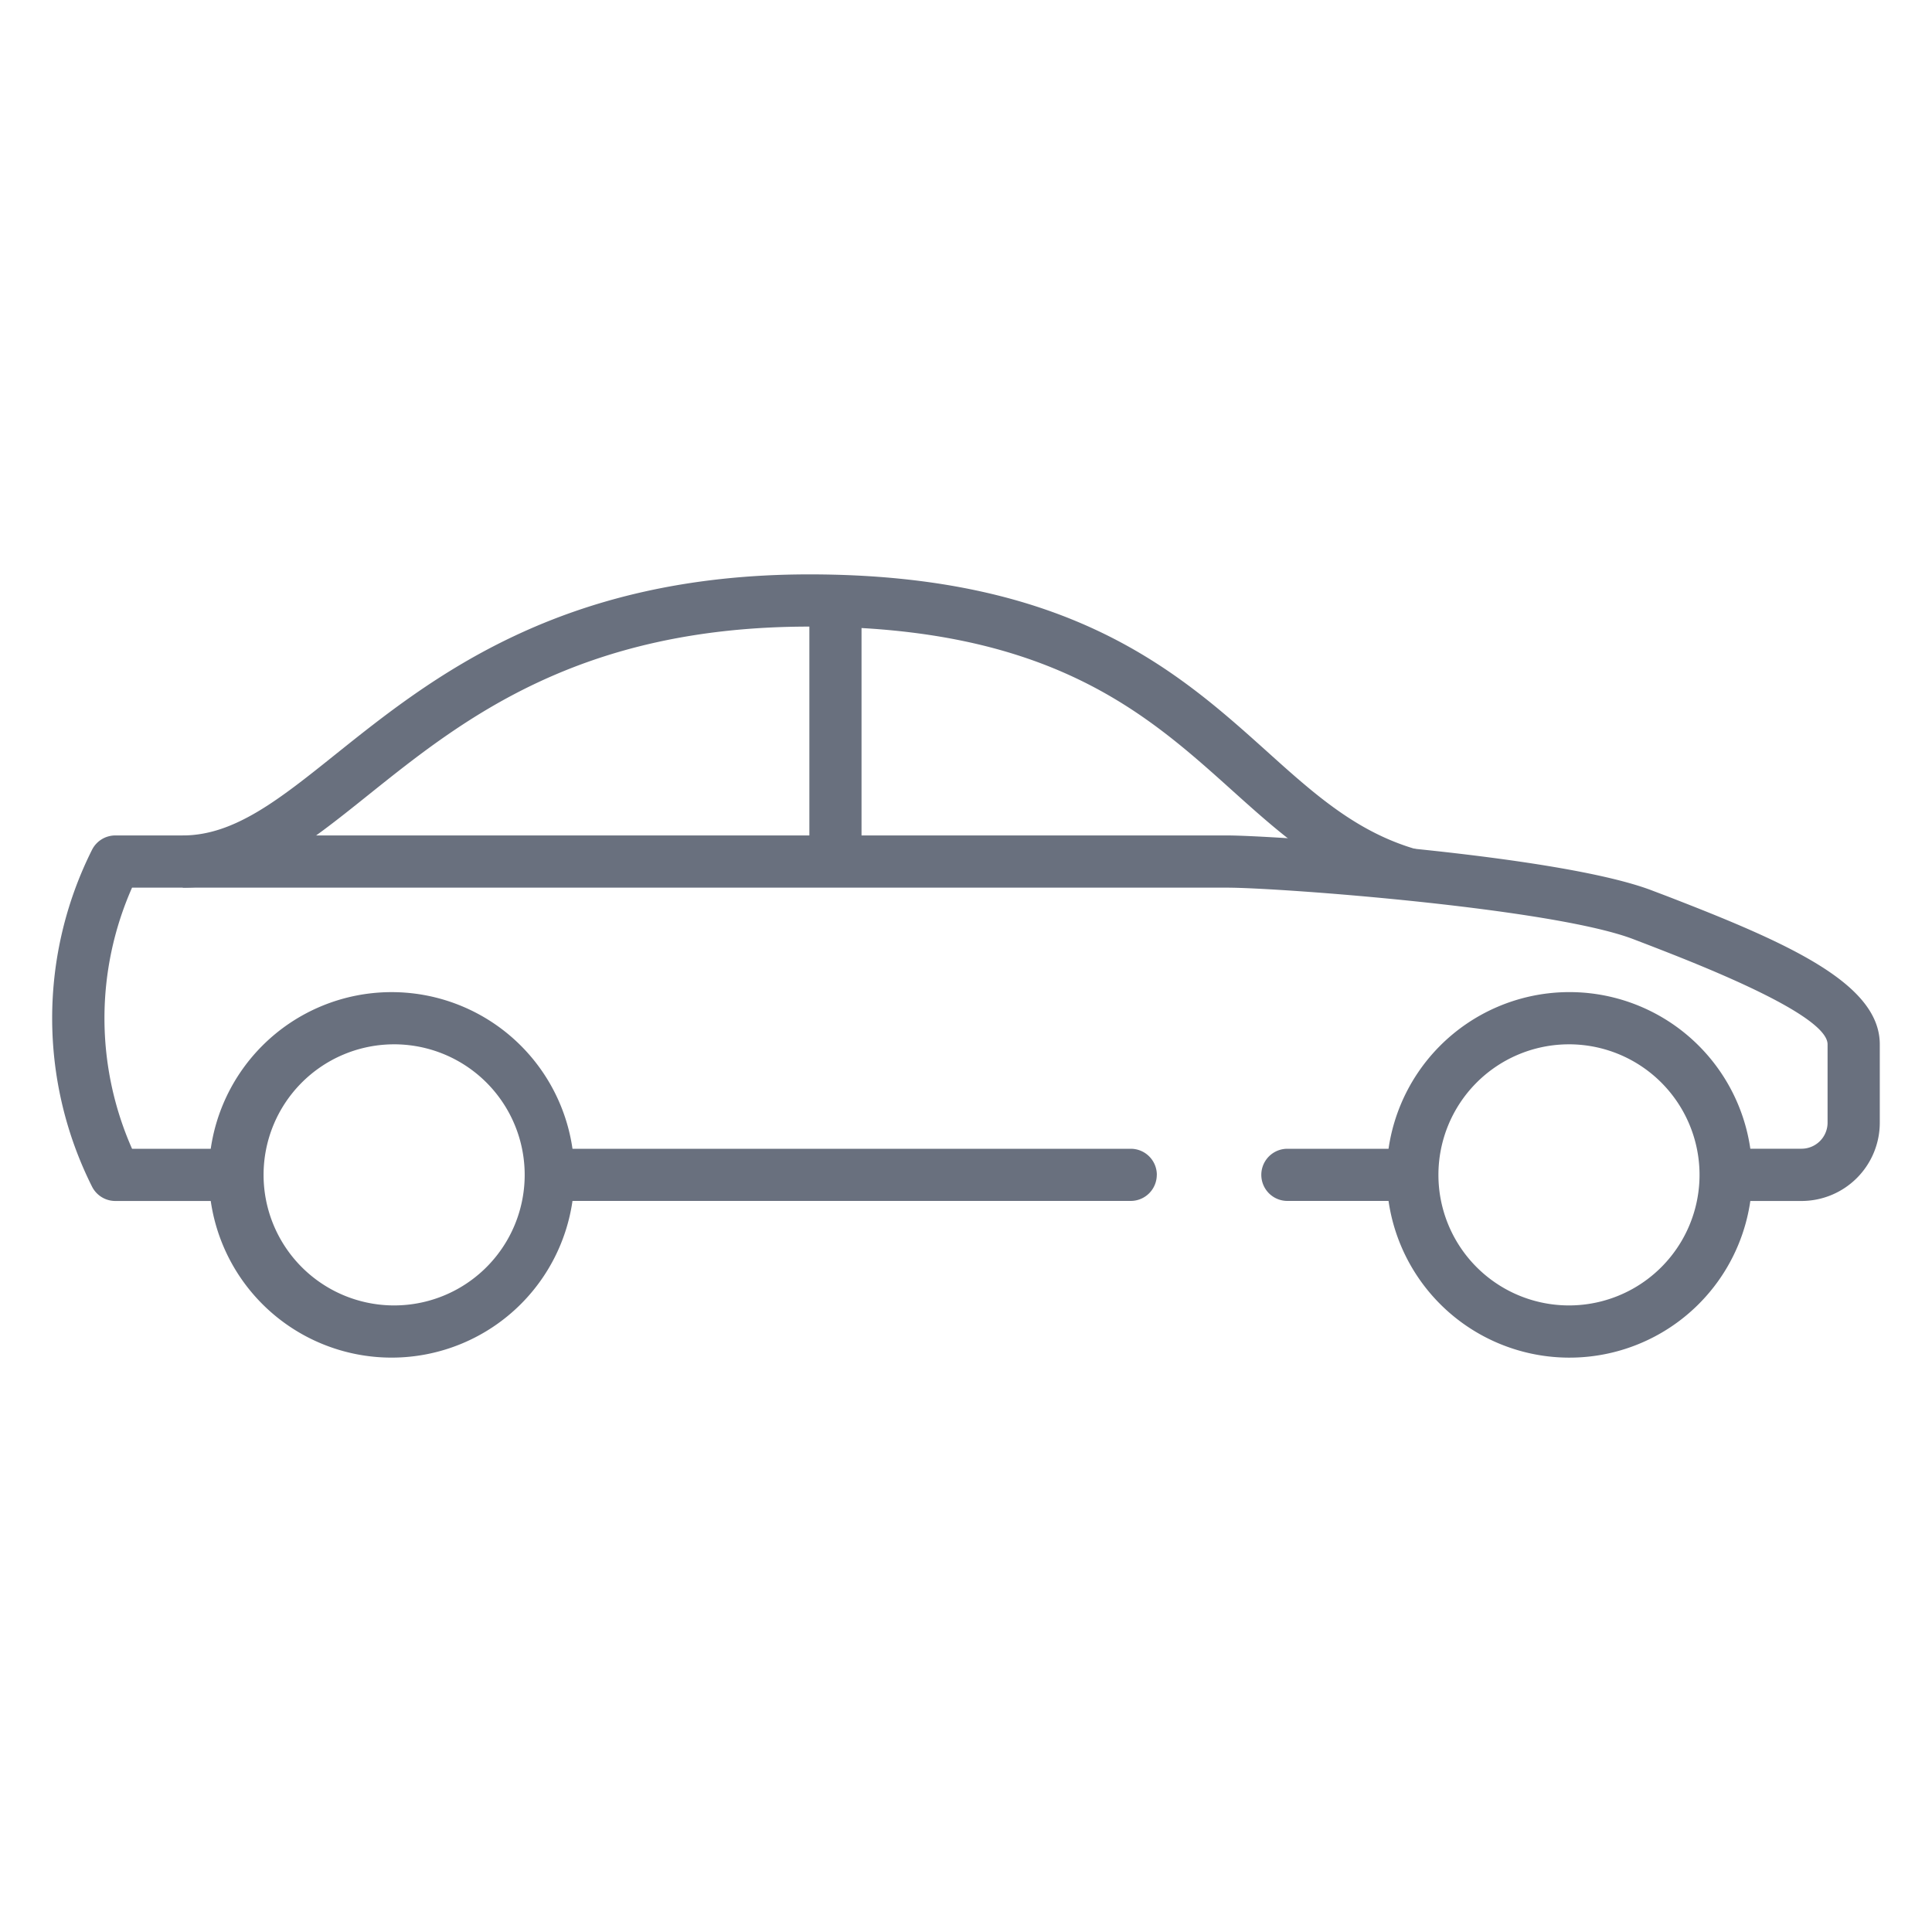 <svg fill="#69707e" xmlns="http://www.w3.org/2000/svg" viewBox="0 0 40 40" id="car"><path  d="M2.39 24.865h2.475v-1.081H2.734a6.68 6.68 0 010-5.406h22.671c1.097 0 6.768.428 8.426 1.072l.287.11c1.017.394 3.72 1.439 3.72 2.062v1.621a.54.54 0 01-.54.54h-1.622v1.082h1.621a1.622 1.622 0 001.622-1.622v-1.621c0-1.264-1.912-2.104-4.411-3.07l-.285-.108c-1.922-.748-7.862-1.147-8.818-1.147H2.39a.54.54 0 00-.486.3 7.777 7.777 0 000 6.968.54.54 0 00.486.3z"></path><path d="M29.19 23.784h-2.536a.54.54 0 100 1.08h2.535v-1.08zM23.951 24.324a.54.54 0 00-.54-.54H11.35v1.08h12.06a.54.54 0 00.54-.54zM29.041 18.628l.297-1.04c-1.243-.356-2.114-1.135-3.121-2.043-1.812-1.627-4.066-3.653-9.46-3.653-5.157 0-7.838 2.149-9.8 3.718-1.177.943-2.106 1.687-3.173 1.687v1.081c1.446 0 2.56-.891 3.848-1.924 1.936-1.55 4.348-3.481 9.125-3.481 4.98 0 6.976 1.794 8.737 3.377 1.06.953 2.062 1.854 3.547 2.277z"></path><path d="M8.108 28.108a3.783 3.783 0 100-7.567 3.783 3.783 0 000 7.567zm0-6.486a2.703 2.703 0 110 5.405 2.703 2.703 0 010-5.405zM32.432 28.108a3.784 3.784 0 100-7.567 3.784 3.784 0 000 7.567zm0-6.486a2.703 2.703 0 110 5.405 2.703 2.703 0 010-5.405zM17.838 12.44h-1.081v5.398h1.08V12.44z"></path></svg>